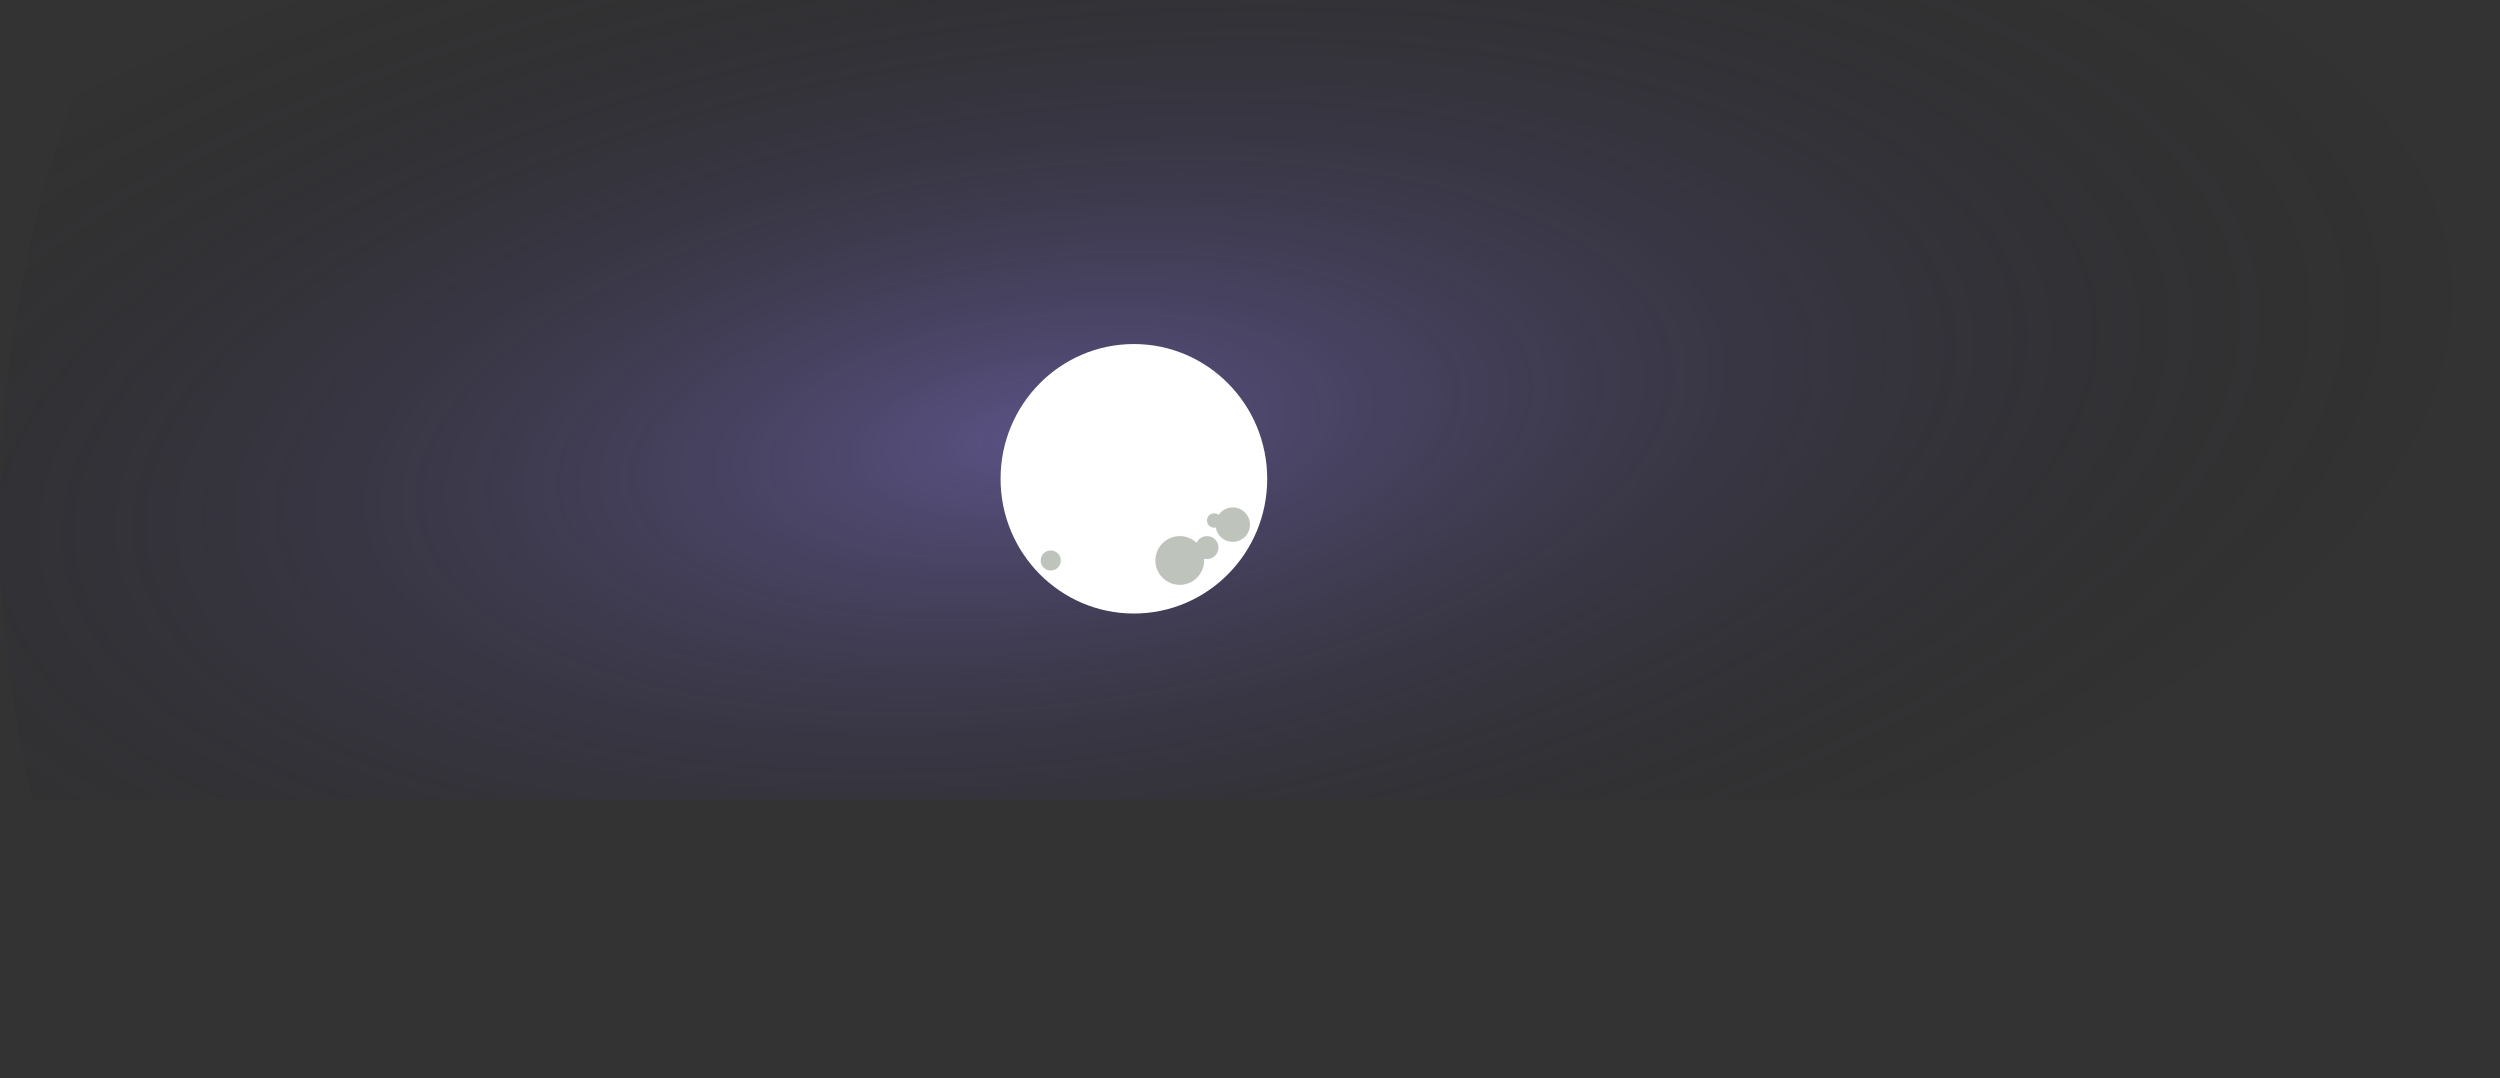 <svg height="376" viewBox="0 0 872 376" width="872" xmlns="http://www.w3.org/2000/svg"><rect x="0" y="0" width="872" height="376" fill="#333333" stroke="none"/><radialGradient id="b" cx="41.245%" cy="46.854%" gradientTransform="matrix(-.133 -.991 2.412 -.324 -.663 1.03)" r="24.452%"><stop offset="0" stop-color="#9680ff"/><stop offset="1" stop-opacity="0"/></radialGradient><mask id="a" fill="#fff"><path d="M0 0h1029v536H0z" fill-rule="evenodd"/></mask><g transform="translate(0 -257)" fill="none" fill-rule="evenodd" mask="url(#a)"><circle cx="437.5" cy="437.5" fill="url(#b)" fill-opacity=".4" r="437.5"/><path d="M442 424c0 25.957-20.819 47-46.5 47S349 449.957 349 424s20.819-47 46.5-47 46.5 21.043 46.5 47" fill="#fff"/><g fill="#bec4bc"><path d="M420 452.502a8.498 8.498 0 0 1-8.498 8.498c-4.694 0-8.502-3.805-8.502-8.498a8.504 8.504 0 0 1 8.502-8.502c4.693 0 8.498 3.808 8.498 8.502"/><path d="M425 447.998a4.002 4.002 0 0 1-4.002 4.002 4 4 0 1 1 4.002-4.002M436 440a6 6 0 1 1-12 0 6 6 0 0 1 12 0M370 452.5a3.5 3.5 0 1 1-7 0 3.5 3.5 0 0 1 7 0"/><path d="M426 438.5a2.5 2.5 0 1 1-4.999.001A2.5 2.5 0 0 1 426 438.5"/></g></g></svg>